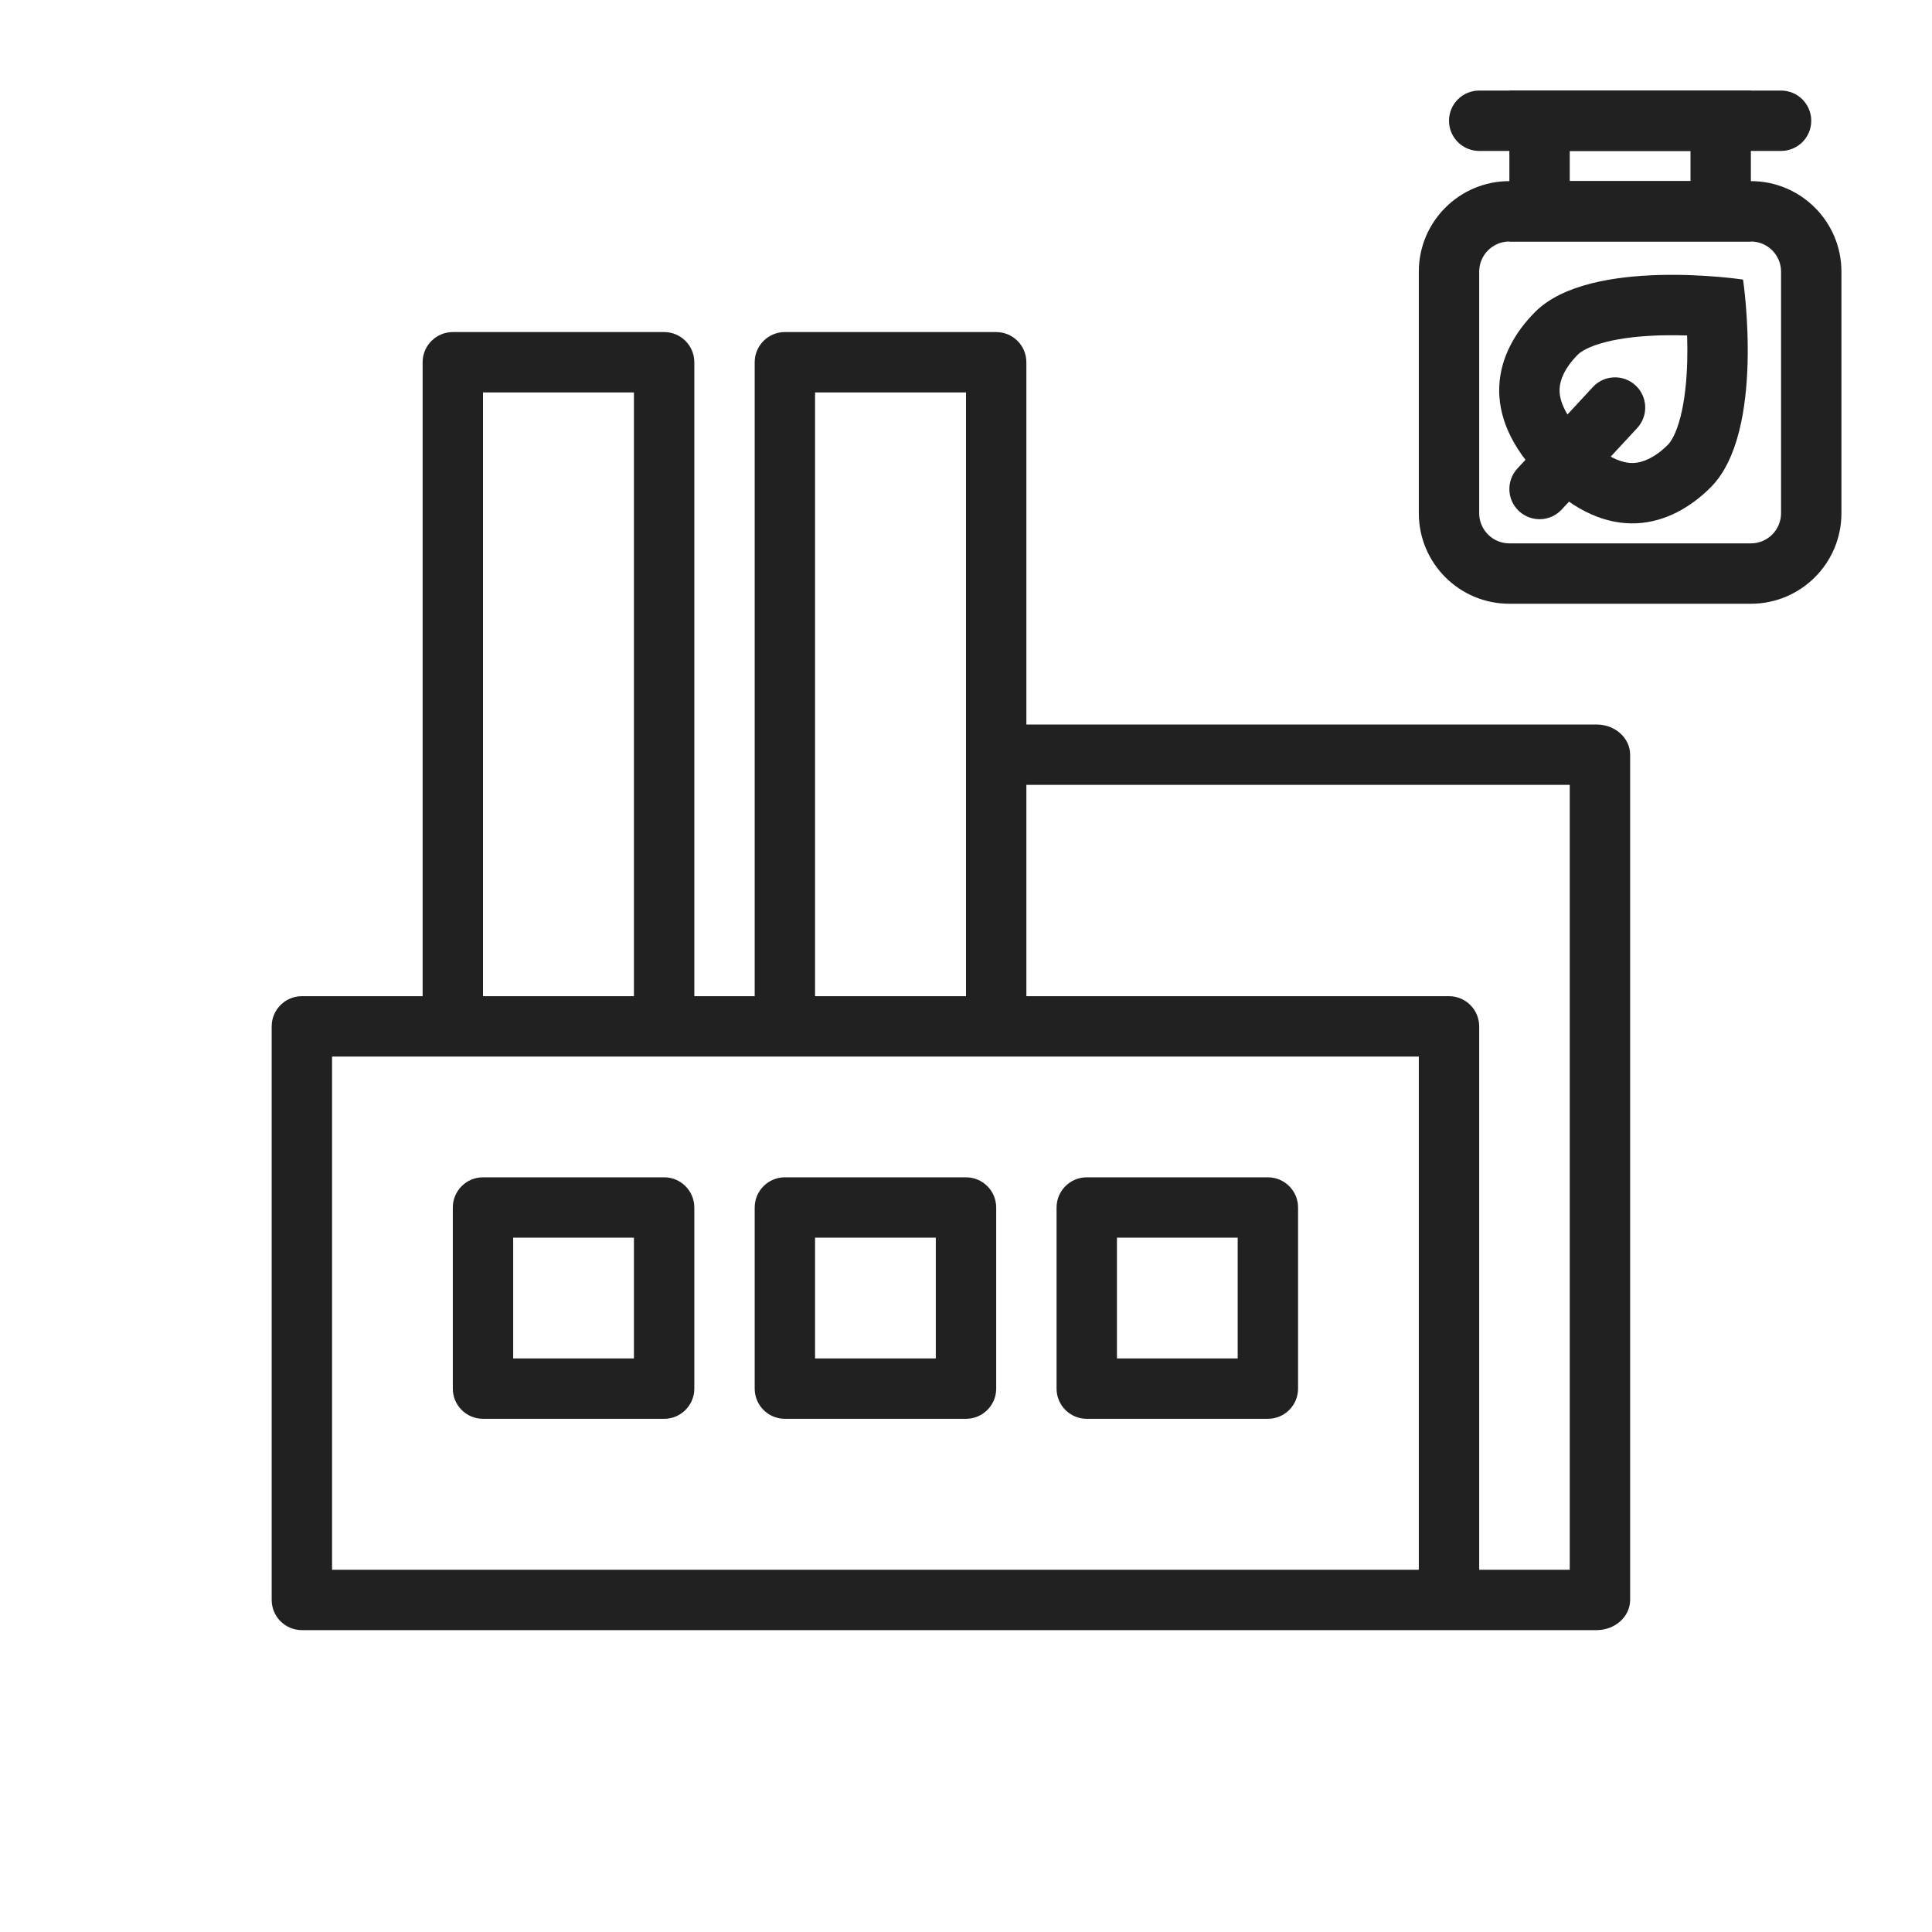 <svg width="64" height="64" viewBox="0 0 64 64" fill="none" xmlns="http://www.w3.org/2000/svg">
<path fill-rule="evenodd" clip-rule="evenodd" d="M16 39C15.448 39 15 39.448 15 40L15 46C15 46.552 15.448 47 16 47L22 47C22.552 47 23 46.552 23 46L23 40C23 39.448 22.552 39 22 39L16 39ZM17 41L17 45L21 45L21 41L17 41Z" fill="#212121"/>
<path fill-rule="evenodd" clip-rule="evenodd" d="M25 40C25 39.448 25.448 39 26 39H32C32.552 39 33 39.448 33 40V46C33 46.552 32.552 47 32 47H26C25.448 47 25 46.552 25 46L25 40ZM27 45L27 41H31V45H27Z" fill="#212121"/>
<path fill-rule="evenodd" clip-rule="evenodd" d="M36 39C35.448 39 35 39.448 35 40V46C35 46.552 35.448 47 36 47H42C42.552 47 43 46.552 43 46V40C43 39.448 42.552 39 42 39H36ZM37 41V45H41V41H37Z" fill="#212121"/>
<path fill-rule="evenodd" clip-rule="evenodd" d="M10 54C9.448 54 9 53.552 9 53L9 34C9 33.448 9.448 33 10 33H14L14 12C14 11.448 14.448 11 15 11L22 11C22.552 11 23 11.448 23 12L23 33H25L25 12C25 11.448 25.448 11 26 11L33 11C33.552 11 34 11.448 34 12V24L52.889 24C53.502 24 54 24.448 54 25V53C54 53.552 53.502 54 52.889 54L10 54ZM52 26L34 26V33L48 33C48.552 33 49 33.448 49 34V52H52V26ZM47 52V35H11L11 52L47 52ZM32 33L32 13H27V33H32ZM21 13L21 33L16 33L16 13H21Z" fill="#212121"/>
<path fill-rule="evenodd" clip-rule="evenodd" d="M54.12 15.337C54.429 15.322 54.827 15.157 55.254 14.73C55.354 14.63 55.527 14.363 55.67 13.803C55.806 13.268 55.874 12.626 55.892 11.964C55.899 11.668 55.897 11.381 55.888 11.113C55.62 11.104 55.333 11.101 55.037 11.109C54.376 11.126 53.733 11.193 53.198 11.329C52.638 11.471 52.37 11.645 52.271 11.744C51.844 12.171 51.678 12.569 51.663 12.878C51.651 13.136 51.726 13.675 52.525 14.474C53.323 15.273 53.861 15.348 54.12 15.337ZM51.11 15.888C53.298 18.078 55.342 17.47 56.668 16.145C58.499 14.315 57.741 9.261 57.741 9.261C57.741 9.261 52.688 8.5 50.857 10.33C49.531 11.655 48.922 13.698 51.11 15.888Z" fill="#212121"/>
<path fill-rule="evenodd" clip-rule="evenodd" d="M54.18 12.767C54.585 13.142 54.609 13.775 54.234 14.18L51.733 16.879C51.358 17.284 50.725 17.308 50.32 16.933C49.915 16.558 49.891 15.925 50.266 15.52L52.767 12.82C53.142 12.415 53.775 12.391 54.18 12.767Z" fill="#212121"/>
<path fill-rule="evenodd" clip-rule="evenodd" d="M58 8H50C49.448 8 49 8.448 49 9V17C49 17.552 49.448 18 50 18H58C58.552 18 59 17.552 59 17V9C59 8.448 58.552 8 58 8ZM50 6C48.343 6 47 7.343 47 9V17C47 18.657 48.343 20 50 20H58C59.657 20 61 18.657 61 17V9C61 7.343 59.657 6 58 6H50Z" fill="#212121"/>
<path fill-rule="evenodd" clip-rule="evenodd" d="M48 4C48 3.448 48.448 3 49 3H59C59.552 3 60 3.448 60 4C60 4.552 59.552 5 59 5H49C48.448 5 48 4.552 48 4Z" fill="#212121"/>
<path fill-rule="evenodd" clip-rule="evenodd" d="M56 5H52V6H56V5ZM50 3V8H58V3H50Z" fill="#212121"/>
</svg>
